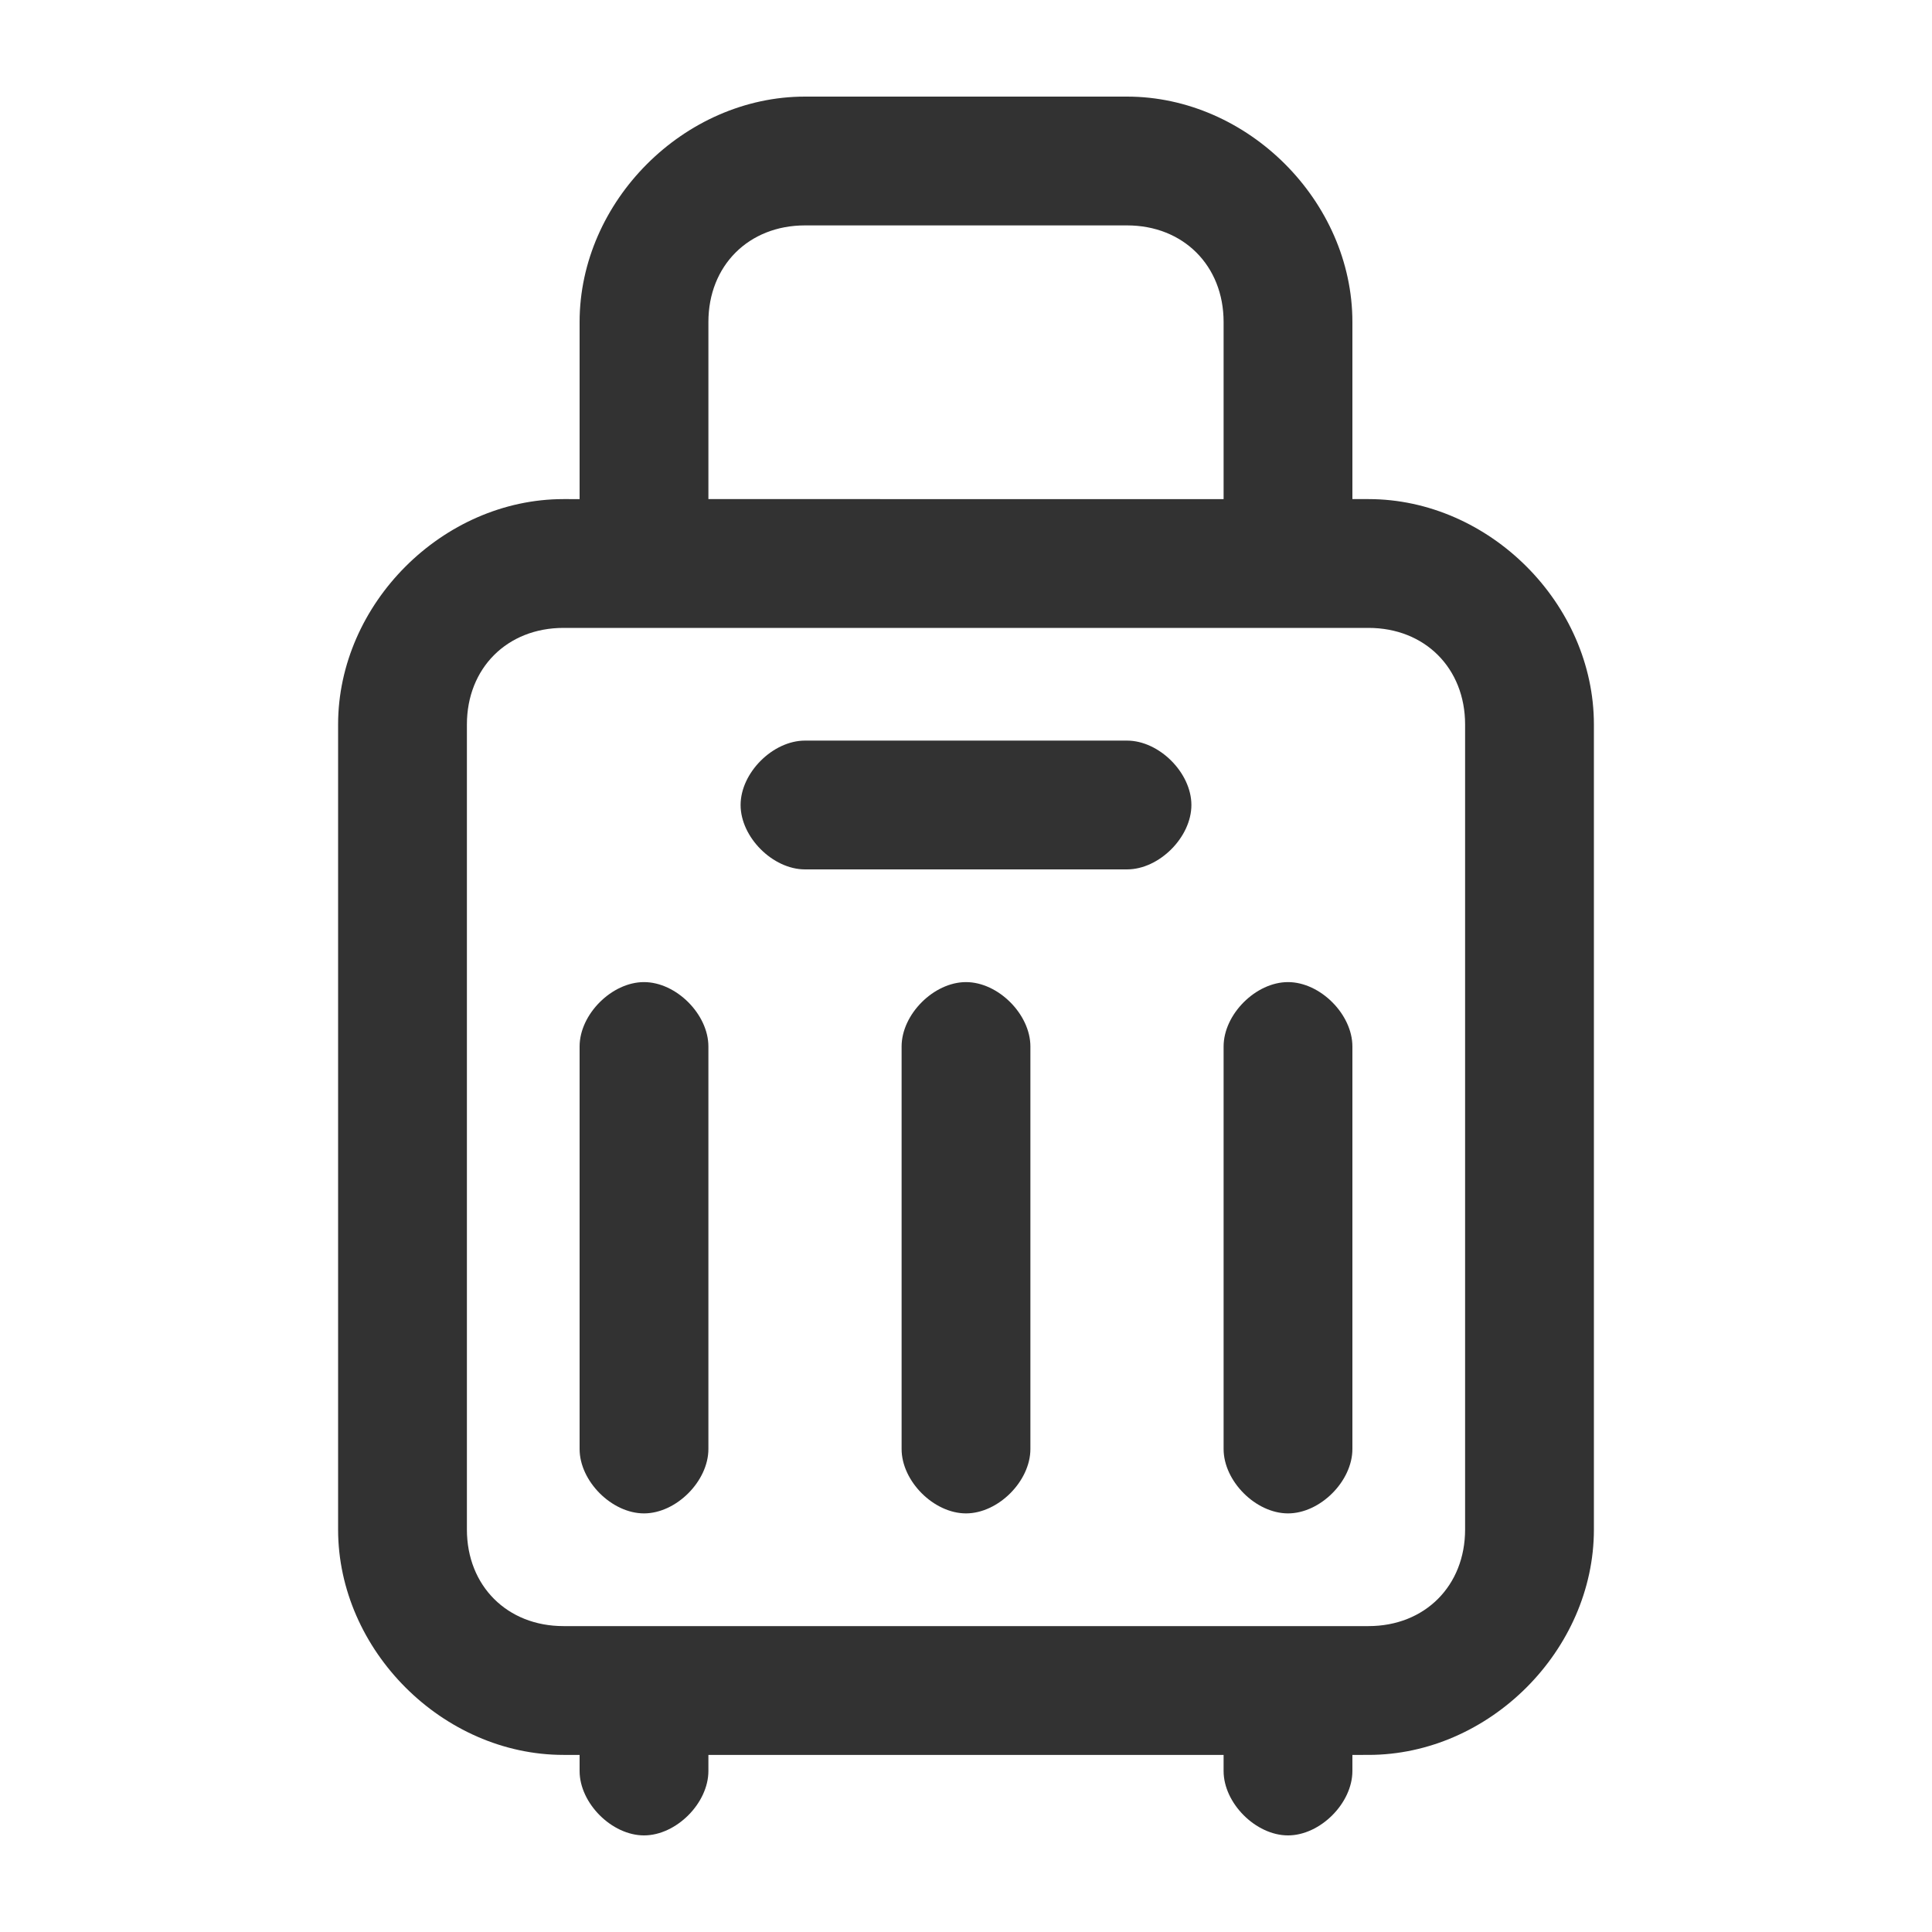 <?xml version="1.0" encoding="utf-8"?>
<!-- Generator: Adobe Illustrator 24.1.3, SVG Export Plug-In . SVG Version: 6.00 Build 0)  -->
<svg version="1.1" id="Layer_1" xmlns="http://www.w3.org/2000/svg" xmlns:xlink="http://www.w3.org/1999/xlink" x="0px" y="0px"
	 viewBox="0 0 24 24" style="enable-background:new 0 0 24 24;" xml:space="preserve">
<style type="text/css">
	.st0{fill:none;}
	.st1{fill:#323232;}
</style>
<g>
	<g>
		<path class="st1" d="M17,6.2h-0.2V4c0-1.5-1.3-2.8-2.8-2.8h-4C8.5,1.2,7.2,2.5,7.2,4v2.2H7C5.5,6.2,4.2,7.5,4.2,9v10
			c0,1.5,1.3,2.8,2.8,2.8h0.2V22c0,0.4,0.4,0.8,0.8,0.8s0.8-0.4,0.8-0.8v-0.2h6.4V22c0,0.4,0.4,0.8,0.8,0.8s0.8-0.4,0.8-0.8v-0.2H17
			c1.5,0,2.8-1.3,2.8-2.8V9C19.8,7.5,18.5,6.2,17,6.2z M8.8,4c0-0.7,0.5-1.2,1.2-1.2h4c0.7,0,1.2,0.5,1.2,1.2v2.2H8.8V4z M18.2,19
			c0,0.7-0.5,1.2-1.2,1.2H7c-0.7,0-1.2-0.5-1.2-1.2V9c0-0.7,0.5-1.2,1.2-1.2h10c0.7,0,1.2,0.5,1.2,1.2V19z"/>
		<path class="st1" d="M14,9.2h-4c-0.4,0-0.8,0.4-0.8,0.8s0.4,0.8,0.8,0.8h4c0.4,0,0.8-0.4,0.8-0.8S14.4,9.2,14,9.2z"/>
		<path class="st1" d="M12,12.2c-0.4,0-0.8,0.4-0.8,0.8v5c0,0.4,0.4,0.8,0.8,0.8s0.8-0.4,0.8-0.8v-5C12.8,12.6,12.4,12.2,12,12.2z"
			/>
		<path class="st1" d="M8,12.2c-0.4,0-0.8,0.4-0.8,0.8v5c0,0.4,0.4,0.8,0.8,0.8s0.8-0.4,0.8-0.8v-5C8.8,12.6,8.4,12.2,8,12.2z"/>
		<path class="st1" d="M16,12.2c-0.4,0-0.8,0.4-0.8,0.8v5c0,0.4,0.4,0.8,0.8,0.8s0.8-0.4,0.8-0.8v-5C16.8,12.6,16.4,12.2,16,12.2z"
			/>
	</g>
</g>
</svg>
